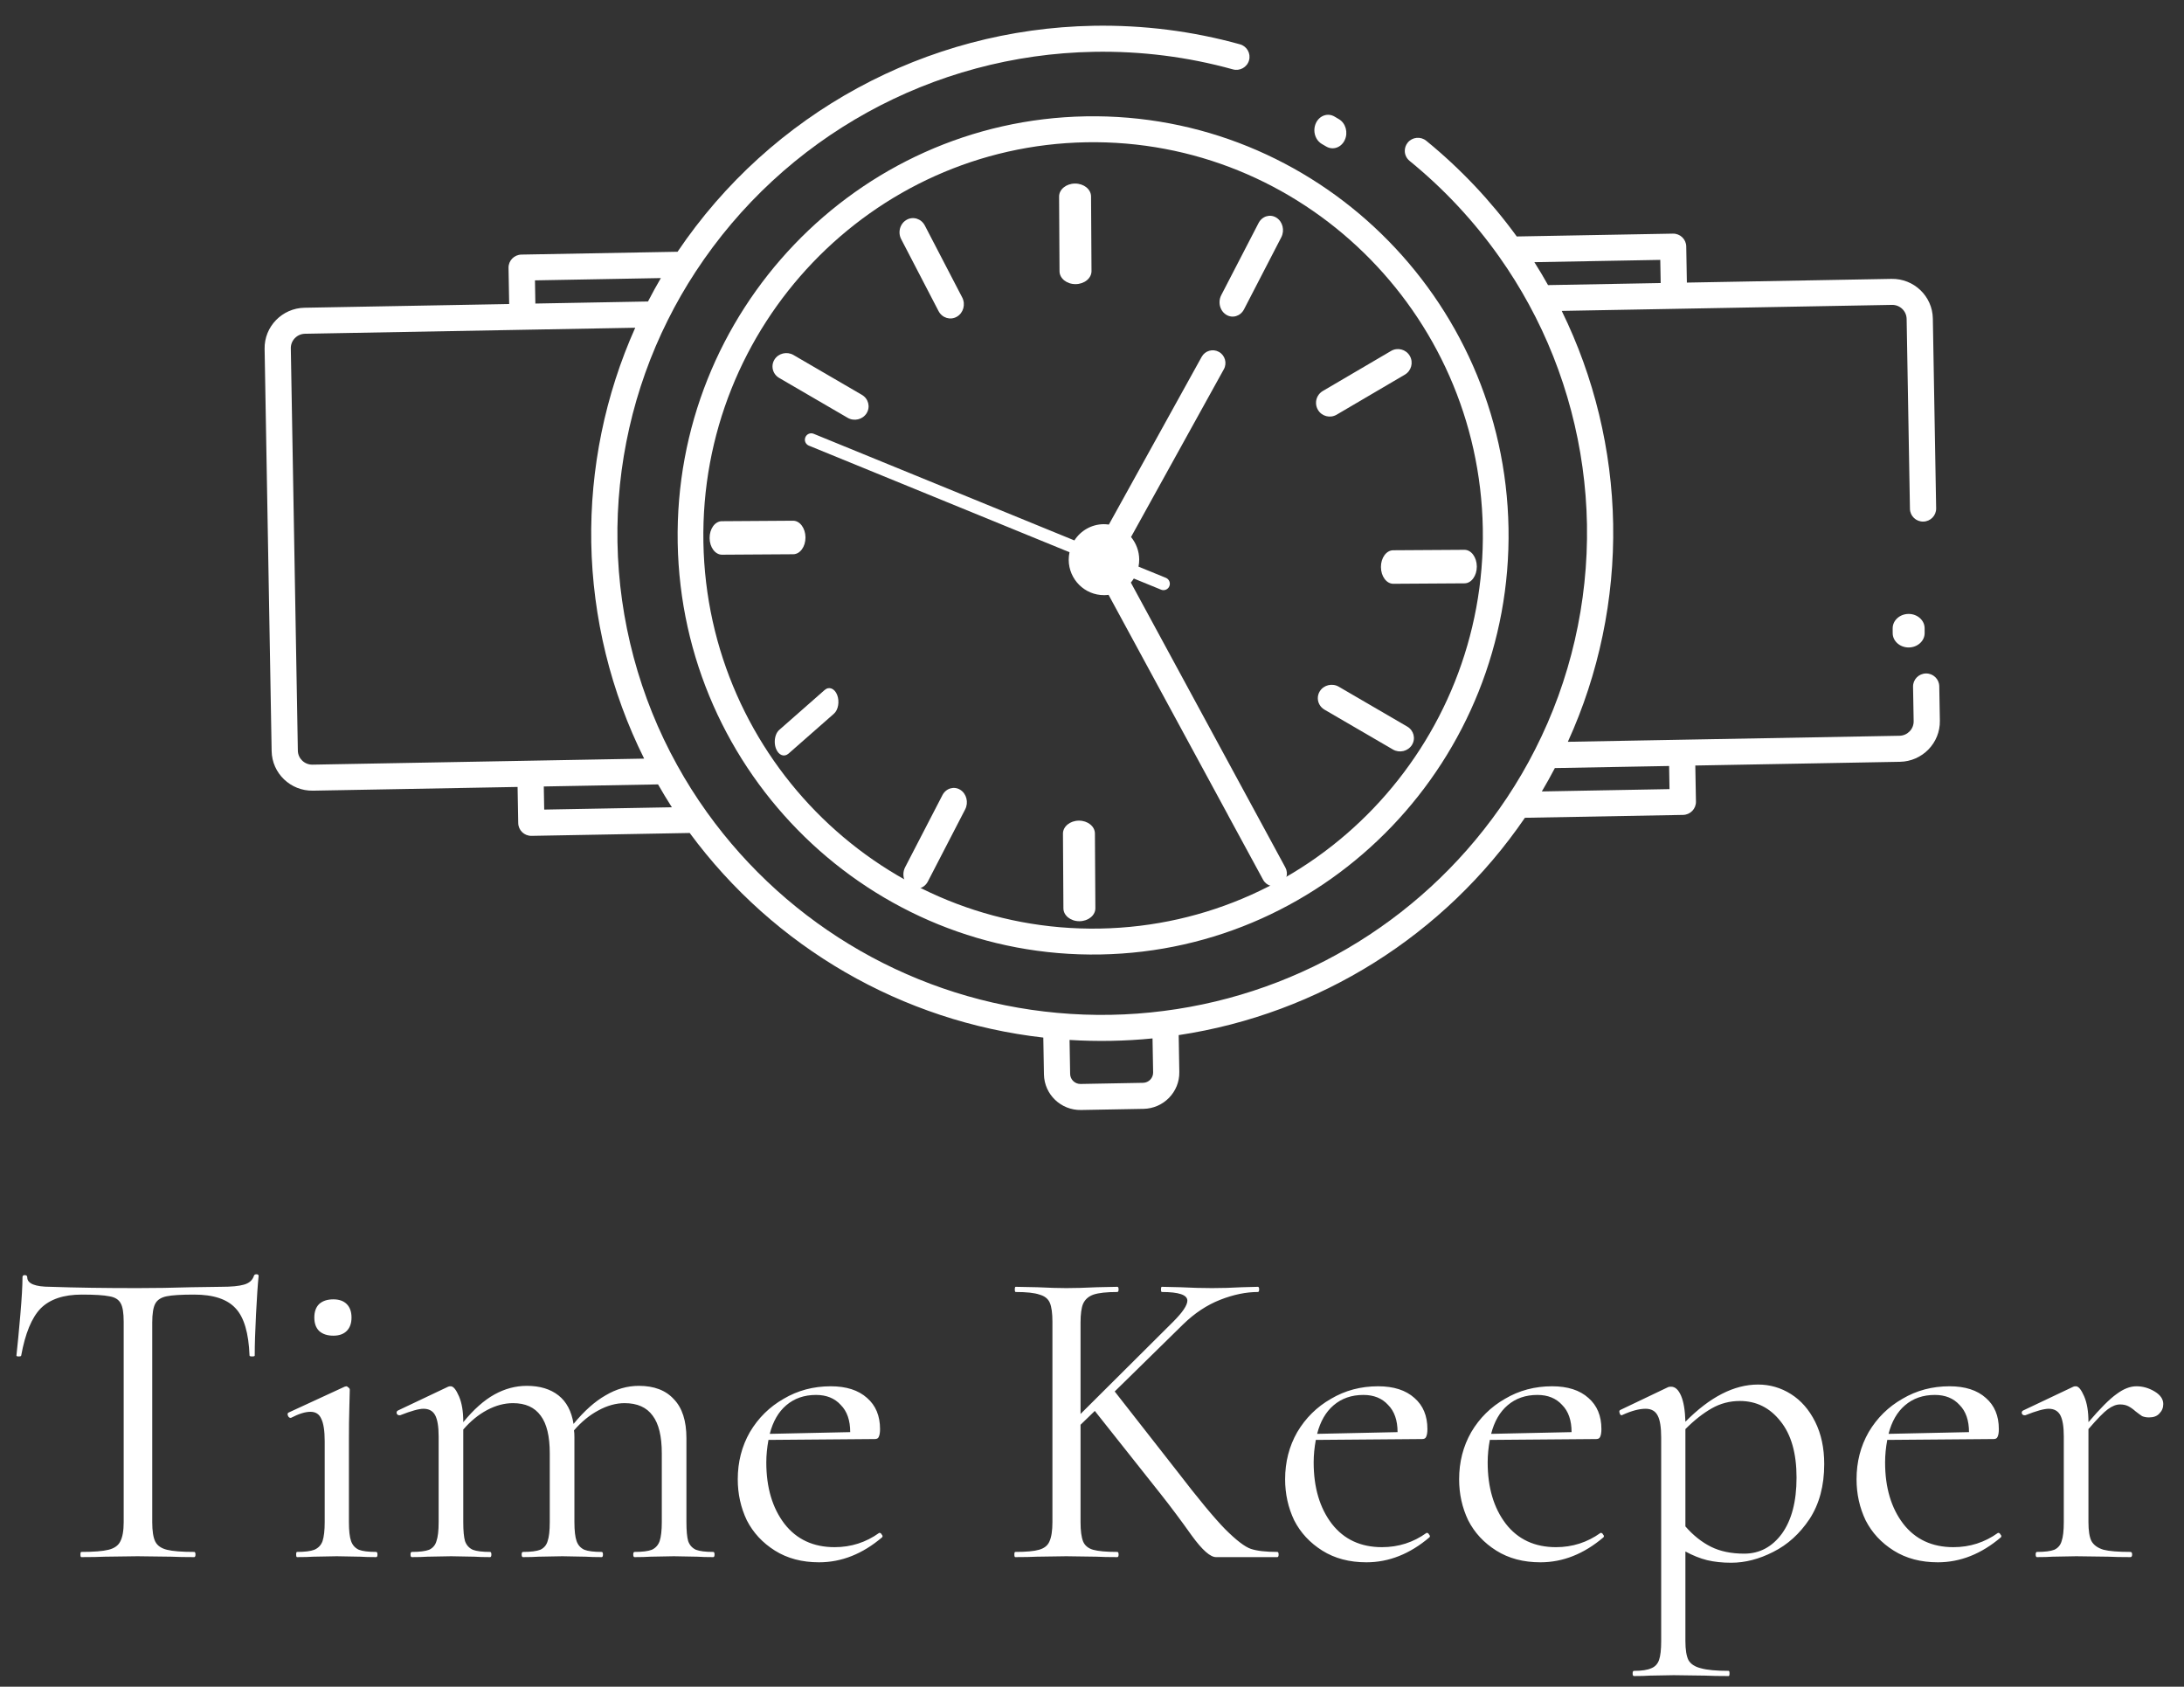 <svg width="101" height="78" viewBox="0 0 101 78" fill="none" xmlns="http://www.w3.org/2000/svg">
<rect x="0" y="0" width="101" height="78" fill="#333333" stroke="none"/>
<path d="M3.78 59.866C2.94 59.866 2.307 60.079 1.88 60.506C1.467 60.932 1.167 61.659 0.98 62.686C0.98 62.712 0.94 62.726 0.86 62.726C0.793 62.726 0.76 62.712 0.76 62.686C0.813 62.206 0.873 61.579 0.94 60.806C1.007 60.032 1.04 59.453 1.04 59.066C1.04 58.999 1.073 58.966 1.14 58.966C1.22 58.966 1.26 58.999 1.26 59.066C1.26 59.359 1.62 59.506 2.34 59.506C3.473 59.546 4.813 59.566 6.36 59.566C7.147 59.566 7.98 59.553 8.86 59.526L10.22 59.506C10.7 59.506 11.053 59.472 11.28 59.406C11.52 59.339 11.673 59.206 11.74 59.006C11.753 58.953 11.793 58.926 11.86 58.926C11.927 58.926 11.96 58.953 11.96 59.006C11.92 59.392 11.88 59.979 11.84 60.766C11.8 61.553 11.78 62.193 11.78 62.686C11.78 62.712 11.74 62.726 11.66 62.726C11.58 62.726 11.54 62.712 11.54 62.686C11.5 61.646 11.287 60.919 10.9 60.506C10.513 60.079 9.873 59.866 8.98 59.866C8.38 59.866 7.953 59.892 7.7 59.946C7.447 59.999 7.273 60.112 7.18 60.286C7.087 60.459 7.04 60.752 7.04 61.166V70.386C7.04 70.799 7.087 71.099 7.18 71.286C7.273 71.472 7.453 71.599 7.72 71.666C7.987 71.733 8.407 71.766 8.98 71.766C9.02 71.766 9.04 71.806 9.04 71.886C9.04 71.966 9.02 72.006 8.98 72.006C8.54 72.006 8.187 71.999 7.92 71.986L6.36 71.966L4.86 71.986C4.593 71.999 4.227 72.006 3.76 72.006C3.733 72.006 3.72 71.966 3.72 71.886C3.72 71.806 3.733 71.766 3.76 71.766C4.333 71.766 4.753 71.733 5.02 71.666C5.287 71.599 5.467 71.472 5.56 71.286C5.667 71.086 5.72 70.786 5.72 70.386V61.126C5.72 60.712 5.673 60.426 5.58 60.266C5.487 60.093 5.313 59.986 5.06 59.946C4.807 59.892 4.38 59.866 3.78 59.866ZM13.736 72.006C13.709 72.006 13.696 71.966 13.696 71.886C13.696 71.806 13.709 71.766 13.736 71.766C14.096 71.766 14.362 71.733 14.536 71.666C14.722 71.586 14.849 71.453 14.916 71.266C14.982 71.066 15.016 70.772 15.016 70.386V66.646C15.016 66.166 14.962 65.819 14.856 65.606C14.762 65.392 14.596 65.286 14.356 65.286C14.116 65.286 13.816 65.379 13.456 65.566H13.436C13.382 65.566 13.342 65.532 13.316 65.466C13.289 65.399 13.296 65.353 13.336 65.326L15.936 64.126L16.016 64.106C16.042 64.106 16.076 64.126 16.116 64.166C16.156 64.192 16.176 64.226 16.176 64.266C16.176 64.359 16.169 64.626 16.156 65.066C16.142 65.506 16.136 66.026 16.136 66.626V70.386C16.136 70.786 16.169 71.079 16.236 71.266C16.302 71.453 16.422 71.586 16.596 71.666C16.769 71.733 17.036 71.766 17.396 71.766C17.436 71.766 17.456 71.806 17.456 71.886C17.456 71.966 17.436 72.006 17.396 72.006C17.089 72.006 16.842 71.999 16.656 71.986L15.576 71.966L14.496 71.986C14.309 71.999 14.056 72.006 13.736 72.006ZM15.416 61.766C15.136 61.766 14.916 61.693 14.756 61.546C14.609 61.399 14.536 61.193 14.536 60.926C14.536 60.659 14.609 60.453 14.756 60.306C14.916 60.159 15.136 60.086 15.416 60.086C15.682 60.086 15.889 60.159 16.036 60.306C16.182 60.453 16.256 60.659 16.256 60.926C16.256 61.193 16.182 61.399 16.036 61.546C15.889 61.693 15.682 61.766 15.416 61.766ZM32.984 71.766C33.025 71.766 33.044 71.806 33.044 71.886C33.044 71.966 33.025 72.006 32.984 72.006C32.678 72.006 32.431 71.999 32.245 71.986L31.165 71.966L30.084 71.986C29.898 71.999 29.651 72.006 29.345 72.006C29.305 72.006 29.285 71.966 29.285 71.886C29.285 71.806 29.305 71.766 29.345 71.766C29.704 71.766 29.971 71.733 30.145 71.666C30.318 71.586 30.438 71.453 30.505 71.266C30.571 71.066 30.605 70.772 30.605 70.386V67.206C30.605 66.419 30.465 65.839 30.184 65.466C29.904 65.079 29.471 64.886 28.884 64.886C28.485 64.886 28.078 64.999 27.665 65.226C27.265 65.439 26.891 65.746 26.544 66.146C26.558 66.213 26.564 66.319 26.564 66.466V70.386C26.564 70.786 26.598 71.079 26.665 71.266C26.731 71.453 26.851 71.586 27.024 71.666C27.198 71.733 27.465 71.766 27.825 71.766C27.864 71.766 27.884 71.806 27.884 71.886C27.884 71.966 27.864 72.006 27.825 72.006C27.518 72.006 27.271 71.999 27.084 71.986L26.005 71.966L24.904 71.986C24.731 71.999 24.491 72.006 24.184 72.006C24.145 72.006 24.125 71.966 24.125 71.886C24.125 71.806 24.145 71.766 24.184 71.766C24.544 71.766 24.811 71.733 24.985 71.666C25.158 71.586 25.271 71.453 25.325 71.266C25.391 71.079 25.424 70.786 25.424 70.386V67.206C25.424 66.419 25.285 65.839 25.005 65.466C24.724 65.079 24.298 64.886 23.724 64.886C23.325 64.886 22.924 64.993 22.524 65.206C22.125 65.419 21.758 65.719 21.424 66.106V70.386C21.424 70.786 21.451 71.079 21.505 71.266C21.571 71.453 21.691 71.586 21.864 71.666C22.038 71.733 22.305 71.766 22.665 71.766C22.704 71.766 22.724 71.806 22.724 71.886C22.724 71.966 22.704 72.006 22.665 72.006C22.358 72.006 22.118 71.999 21.945 71.986L20.864 71.966L19.765 71.986C19.591 71.999 19.351 72.006 19.044 72.006C19.005 72.006 18.985 71.966 18.985 71.886C18.985 71.806 19.005 71.766 19.044 71.766C19.404 71.766 19.671 71.733 19.845 71.666C20.018 71.586 20.131 71.453 20.184 71.266C20.251 71.079 20.285 70.786 20.285 70.386V66.426C20.285 65.972 20.231 65.646 20.125 65.446C20.018 65.246 19.838 65.146 19.584 65.146C19.371 65.146 19.011 65.246 18.505 65.446H18.465C18.411 65.446 18.371 65.419 18.345 65.366C18.331 65.299 18.351 65.252 18.404 65.226L20.724 64.126C20.751 64.112 20.791 64.106 20.845 64.106C20.965 64.106 21.091 64.259 21.224 64.566C21.358 64.873 21.424 65.266 21.424 65.746V65.766C21.904 65.179 22.384 64.752 22.864 64.486C23.345 64.219 23.845 64.086 24.364 64.086C24.965 64.086 25.451 64.233 25.825 64.526C26.198 64.819 26.431 65.259 26.524 65.846C27.018 65.246 27.511 64.806 28.005 64.526C28.498 64.233 29.011 64.086 29.544 64.086C30.251 64.086 30.791 64.293 31.165 64.706C31.551 65.106 31.744 65.706 31.744 66.506V70.386C31.744 70.786 31.771 71.079 31.825 71.266C31.891 71.453 32.011 71.586 32.184 71.666C32.358 71.733 32.624 71.766 32.984 71.766ZM40.678 70.886C40.718 70.886 40.752 70.912 40.778 70.966C40.818 71.006 40.825 71.046 40.798 71.086C39.892 71.859 38.918 72.246 37.878 72.246C37.092 72.246 36.412 72.066 35.838 71.706C35.265 71.346 34.832 70.879 34.538 70.306C34.258 69.719 34.118 69.086 34.118 68.406C34.118 67.606 34.305 66.879 34.678 66.226C35.065 65.573 35.585 65.059 36.238 64.686C36.892 64.299 37.618 64.106 38.418 64.106C39.138 64.106 39.698 64.286 40.098 64.646C40.498 64.993 40.698 65.472 40.698 66.086C40.698 66.246 40.678 66.366 40.638 66.446C40.612 66.513 40.552 66.546 40.458 66.546L35.538 66.586C35.472 66.946 35.438 67.293 35.438 67.626C35.438 68.786 35.718 69.733 36.278 70.466C36.838 71.186 37.612 71.546 38.598 71.546C39.358 71.546 40.045 71.326 40.658 70.886H40.678ZM37.738 64.506C37.192 64.506 36.732 64.666 36.358 64.986C35.998 65.293 35.745 65.733 35.598 66.306L39.318 66.226C39.318 65.679 39.172 65.259 38.878 64.966C38.598 64.659 38.218 64.506 37.738 64.506ZM59.07 71.766C59.11 71.766 59.13 71.806 59.13 71.886C59.13 71.966 59.11 72.006 59.07 72.006H56.83C56.723 72.006 56.53 72.006 56.25 72.006C55.983 72.019 55.603 71.686 55.11 71.006C54.617 70.312 54.143 69.679 53.69 69.106L50.63 65.246L49.97 65.886V70.386C49.97 70.786 50.01 71.086 50.09 71.286C50.17 71.472 50.323 71.599 50.55 71.666C50.79 71.733 51.163 71.766 51.67 71.766C51.71 71.766 51.73 71.806 51.73 71.886C51.73 71.966 51.71 72.006 51.67 72.006C51.27 72.006 50.95 71.999 50.71 71.986L49.31 71.966L47.95 71.986C47.71 71.999 47.377 72.006 46.95 72.006C46.923 72.006 46.91 71.966 46.91 71.886C46.91 71.806 46.923 71.766 46.95 71.766C47.457 71.766 47.823 71.733 48.05 71.666C48.29 71.599 48.45 71.472 48.53 71.286C48.623 71.086 48.67 70.786 48.67 70.386V61.126C48.67 60.726 48.63 60.432 48.55 60.246C48.47 60.059 48.31 59.932 48.07 59.866C47.843 59.786 47.477 59.746 46.97 59.746C46.943 59.746 46.93 59.706 46.93 59.626C46.93 59.546 46.943 59.506 46.97 59.506L47.97 59.526C48.53 59.553 48.977 59.566 49.31 59.566C49.697 59.566 50.17 59.553 50.73 59.526L51.67 59.506C51.71 59.506 51.73 59.546 51.73 59.626C51.73 59.706 51.71 59.746 51.67 59.746C51.177 59.746 50.81 59.786 50.57 59.866C50.343 59.946 50.183 60.086 50.09 60.286C50.01 60.472 49.97 60.766 49.97 61.166V65.386L54.25 61.126C54.69 60.686 54.91 60.359 54.91 60.146C54.91 59.879 54.517 59.746 53.73 59.746C53.703 59.746 53.69 59.706 53.69 59.626C53.69 59.546 53.703 59.506 53.73 59.506L54.59 59.526C55.123 59.553 55.61 59.566 56.05 59.566C56.49 59.566 56.95 59.553 57.43 59.526L58.17 59.506C58.21 59.506 58.23 59.546 58.23 59.626C58.23 59.706 58.21 59.746 58.17 59.746C57.623 59.746 57.043 59.866 56.43 60.106C55.817 60.346 55.243 60.726 54.71 61.246L51.55 64.346L54.43 68.026C55.403 69.293 56.143 70.186 56.65 70.706C57.17 71.226 57.57 71.532 57.85 71.626C58.13 71.719 58.537 71.766 59.07 71.766ZM65.991 70.886C66.031 70.886 66.064 70.912 66.091 70.966C66.131 71.006 66.138 71.046 66.111 71.086C65.204 71.859 64.231 72.246 63.191 72.246C62.404 72.246 61.724 72.066 61.151 71.706C60.578 71.346 60.144 70.879 59.851 70.306C59.571 69.719 59.431 69.086 59.431 68.406C59.431 67.606 59.618 66.879 59.991 66.226C60.378 65.573 60.898 65.059 61.551 64.686C62.204 64.299 62.931 64.106 63.731 64.106C64.451 64.106 65.011 64.286 65.411 64.646C65.811 64.993 66.011 65.472 66.011 66.086C66.011 66.246 65.991 66.366 65.951 66.446C65.924 66.513 65.864 66.546 65.771 66.546L60.851 66.586C60.784 66.946 60.751 67.293 60.751 67.626C60.751 68.786 61.031 69.733 61.591 70.466C62.151 71.186 62.924 71.546 63.911 71.546C64.671 71.546 65.358 71.326 65.971 70.886H65.991ZM63.051 64.506C62.504 64.506 62.044 64.666 61.671 64.986C61.311 65.293 61.058 65.733 60.911 66.306L64.631 66.226C64.631 65.679 64.484 65.259 64.191 64.966C63.911 64.659 63.531 64.506 63.051 64.506ZM74.038 70.886C74.078 70.886 74.111 70.912 74.138 70.966C74.178 71.006 74.184 71.046 74.158 71.086C73.251 71.859 72.278 72.246 71.238 72.246C70.451 72.246 69.771 72.066 69.198 71.706C68.624 71.346 68.191 70.879 67.898 70.306C67.618 69.719 67.478 69.086 67.478 68.406C67.478 67.606 67.665 66.879 68.038 66.226C68.424 65.573 68.945 65.059 69.598 64.686C70.251 64.299 70.978 64.106 71.778 64.106C72.498 64.106 73.058 64.286 73.458 64.646C73.858 64.993 74.058 65.472 74.058 66.086C74.058 66.246 74.038 66.366 73.998 66.446C73.971 66.513 73.911 66.546 73.818 66.546L68.898 66.586C68.831 66.946 68.798 67.293 68.798 67.626C68.798 68.786 69.078 69.733 69.638 70.466C70.198 71.186 70.971 71.546 71.958 71.546C72.718 71.546 73.404 71.326 74.018 70.886H74.038ZM71.098 64.506C70.551 64.506 70.091 64.666 69.718 64.986C69.358 65.293 69.105 65.733 68.958 66.306L72.678 66.226C72.678 65.679 72.531 65.259 72.238 64.966C71.958 64.659 71.578 64.506 71.098 64.506ZM81.302 64.026C81.849 64.026 82.355 64.172 82.822 64.466C83.288 64.759 83.662 65.186 83.942 65.746C84.222 66.306 84.362 66.959 84.362 67.706C84.362 68.706 84.135 69.552 83.682 70.246C83.228 70.926 82.668 71.433 82.002 71.766C81.349 72.099 80.702 72.266 80.062 72.266C79.648 72.266 79.275 72.226 78.942 72.146C78.622 72.066 78.288 71.933 77.942 71.746V75.886C77.942 76.286 77.989 76.579 78.082 76.766C78.189 76.953 78.382 77.079 78.662 77.146C78.942 77.226 79.368 77.266 79.942 77.266C79.969 77.266 79.982 77.306 79.982 77.386C79.982 77.466 79.969 77.506 79.942 77.506C79.489 77.506 79.129 77.499 78.862 77.486L77.402 77.466L76.302 77.486C76.115 77.499 75.868 77.506 75.562 77.506C75.522 77.506 75.502 77.466 75.502 77.386C75.502 77.306 75.522 77.266 75.562 77.266C75.922 77.266 76.189 77.226 76.362 77.146C76.535 77.079 76.655 76.953 76.722 76.766C76.788 76.579 76.822 76.286 76.822 75.886V66.486C76.822 66.006 76.769 65.666 76.662 65.466C76.555 65.252 76.368 65.146 76.102 65.146C75.808 65.146 75.455 65.239 75.042 65.426L75.002 65.446C74.948 65.446 74.915 65.412 74.902 65.346C74.875 65.279 74.882 65.233 74.922 65.206L77.142 64.146C77.168 64.132 77.215 64.126 77.282 64.126C77.469 64.126 77.622 64.266 77.742 64.546C77.862 64.826 77.928 65.226 77.942 65.746C79.075 64.599 80.195 64.026 81.302 64.026ZM80.662 71.846C81.368 71.846 81.948 71.539 82.402 70.926C82.855 70.299 83.082 69.433 83.082 68.326C83.082 67.206 82.835 66.339 82.342 65.726C81.849 65.099 81.222 64.786 80.462 64.786C79.995 64.786 79.562 64.899 79.162 65.126C78.762 65.353 78.355 65.672 77.942 66.086V70.586C78.302 70.999 78.695 71.312 79.122 71.526C79.549 71.739 80.062 71.846 80.662 71.846ZM92.417 70.886C92.457 70.886 92.49 70.912 92.517 70.966C92.557 71.006 92.563 71.046 92.537 71.086C91.63 71.859 90.657 72.246 89.617 72.246C88.83 72.246 88.15 72.066 87.577 71.706C87.003 71.346 86.57 70.879 86.277 70.306C85.997 69.719 85.857 69.086 85.857 68.406C85.857 67.606 86.043 66.879 86.417 66.226C86.803 65.573 87.323 65.059 87.977 64.686C88.63 64.299 89.357 64.106 90.157 64.106C90.877 64.106 91.437 64.286 91.837 64.646C92.237 64.993 92.437 65.472 92.437 66.086C92.437 66.246 92.417 66.366 92.377 66.446C92.35 66.513 92.29 66.546 92.197 66.546L87.277 66.586C87.21 66.946 87.177 67.293 87.177 67.626C87.177 68.786 87.457 69.733 88.017 70.466C88.577 71.186 89.35 71.546 90.337 71.546C91.097 71.546 91.783 71.326 92.397 70.886H92.417ZM89.477 64.506C88.93 64.506 88.47 64.666 88.097 64.986C87.737 65.293 87.483 65.733 87.337 66.306L91.057 66.226C91.057 65.679 90.91 65.259 90.617 64.966C90.337 64.659 89.957 64.506 89.477 64.506ZM98.801 64.106C99.094 64.106 99.374 64.186 99.641 64.346C99.907 64.506 100.041 64.699 100.041 64.926C100.041 65.099 99.981 65.246 99.861 65.366C99.754 65.486 99.594 65.546 99.381 65.546C99.261 65.546 99.154 65.526 99.061 65.486C98.981 65.433 98.881 65.359 98.761 65.266C98.641 65.159 98.527 65.079 98.421 65.026C98.314 64.972 98.187 64.946 98.041 64.946C97.867 64.946 97.681 65.019 97.481 65.166C97.294 65.299 96.994 65.606 96.581 66.086V70.386C96.581 70.786 96.627 71.079 96.721 71.266C96.827 71.453 97.014 71.586 97.281 71.666C97.547 71.733 97.961 71.766 98.521 71.766C98.574 71.766 98.601 71.806 98.601 71.886C98.601 71.966 98.574 72.006 98.521 72.006C98.094 72.006 97.754 71.999 97.501 71.986L96.021 71.966L94.921 71.986C94.747 71.999 94.507 72.006 94.201 72.006C94.161 72.006 94.141 71.966 94.141 71.886C94.141 71.806 94.161 71.766 94.201 71.766C94.561 71.766 94.827 71.733 95.001 71.666C95.174 71.586 95.287 71.453 95.341 71.266C95.407 71.079 95.441 70.786 95.441 70.386V66.426C95.441 65.972 95.387 65.646 95.281 65.446C95.174 65.246 94.994 65.146 94.741 65.146C94.527 65.146 94.167 65.246 93.661 65.446H93.621C93.567 65.446 93.527 65.419 93.501 65.366C93.487 65.299 93.507 65.252 93.561 65.226L95.881 64.126C95.907 64.112 95.947 64.106 96.001 64.106C96.121 64.106 96.247 64.259 96.381 64.566C96.514 64.873 96.581 65.266 96.581 65.746V65.766C97.127 65.126 97.561 64.692 97.881 64.466C98.201 64.226 98.507 64.106 98.801 64.106Z" fill="white"/>
<path d="M60.854 5.695C60.806 5.801 60.783 5.914 60.783 6.026C60.785 6.283 60.911 6.53 61.128 6.657C61.195 6.695 61.263 6.735 61.329 6.774C61.64 6.959 62.025 6.826 62.188 6.477C62.353 6.129 62.233 5.697 61.923 5.513C61.852 5.471 61.782 5.43 61.711 5.388C61.399 5.207 61.015 5.345 60.854 5.695Z" fill="white"/>
<path d="M31.34 25.101C31.527 35.787 40.296 44.327 50.889 44.138C61.482 43.95 69.948 35.103 69.762 24.417C69.575 13.732 60.806 5.192 50.213 5.38C39.62 5.569 31.154 14.416 31.34 25.101ZM68.573 24.438C68.748 34.463 60.806 42.763 50.868 42.94C40.931 43.117 32.704 35.105 32.529 25.08C32.354 15.056 40.296 6.756 50.234 6.579C60.171 6.402 68.398 14.414 68.573 24.438Z" fill="white"/>
<path d="M87.527 29.059L87.528 29.282C87.531 29.648 87.863 29.943 88.271 29.941C88.679 29.938 89.009 29.639 89.006 29.272L89.005 29.049C89.003 28.683 88.67 28.388 88.262 28.39C87.854 28.393 87.525 28.692 87.527 29.059Z" fill="white"/>
<path d="M54.538 49.571L54.509 47.867C61.005 46.889 66.8 43.255 70.52 37.817L77.834 37.684C78.169 37.678 78.435 37.403 78.43 37.071L78.4 35.4L87.864 35.228C88.9 35.209 89.728 34.357 89.71 33.328L89.682 31.734C89.676 31.401 89.4 31.137 89.066 31.143C88.731 31.149 88.464 31.423 88.47 31.756L88.498 33.35C88.504 33.715 88.211 34.017 87.843 34.024L72.506 34.303C73.939 31.161 74.662 27.7 74.601 24.232C74.542 20.817 73.722 17.431 72.223 14.377L87.495 14.099C87.863 14.092 88.167 14.384 88.173 14.749L88.326 23.53C88.332 23.862 88.608 24.126 88.943 24.12C89.277 24.114 89.544 23.84 89.538 23.508L89.385 14.727C89.367 13.698 88.51 12.877 87.474 12.896L78.01 13.068L77.981 11.395C77.975 11.062 77.7 10.798 77.365 10.804L70.143 10.935C68.945 9.289 67.539 7.799 65.956 6.508C65.697 6.298 65.315 6.335 65.103 6.592C65.008 6.707 64.963 6.847 64.965 6.985C64.968 7.155 65.043 7.322 65.186 7.439C66.769 8.729 68.167 10.226 69.342 11.889C69.834 12.582 70.294 13.321 70.706 14.079C72.4 17.184 73.328 20.703 73.39 24.254C73.453 27.858 72.625 31.454 70.995 34.652C70.614 35.407 70.174 36.162 69.69 36.89C66.072 42.333 60.287 45.927 53.817 46.749C53.017 46.853 52.189 46.914 51.361 46.929C50.533 46.944 49.706 46.913 48.902 46.839C42.408 46.253 36.499 42.872 32.693 37.563C32.184 36.853 31.72 36.117 31.312 35.376C29.572 32.239 28.618 28.674 28.555 25.07C28.493 21.52 29.298 17.97 30.882 14.805C31.267 14.031 31.701 13.278 32.168 12.566C36.25 6.334 43.135 2.531 50.584 2.396C52.767 2.356 54.931 2.629 57.015 3.208C57.337 3.297 57.672 3.11 57.762 2.79C57.853 2.47 57.664 2.138 57.342 2.049C55.145 1.438 52.864 1.15 50.563 1.192C42.819 1.333 35.657 5.234 31.334 11.642L24.113 11.773C23.778 11.779 23.512 12.053 23.517 12.386L23.547 14.059L14.083 14.231C13.047 14.25 12.219 15.102 12.237 16.131L12.562 34.732C12.58 35.761 13.437 36.582 14.473 36.563L23.936 36.391L23.966 38.062C23.971 38.395 24.247 38.659 24.582 38.653L31.896 38.52C35.804 43.819 41.721 47.24 48.248 47.981L48.278 49.685C48.294 50.609 49.064 51.347 49.993 51.33L52.881 51.277C53.811 51.26 54.555 50.495 54.538 49.571ZM71.59 13.184C71.388 12.825 71.178 12.47 70.958 12.124L76.78 12.018L76.799 13.089L71.59 13.184ZM71.303 36.599C71.516 36.241 71.715 35.88 71.905 35.518L77.189 35.422L77.207 36.491L71.303 36.599ZM24.758 14.037L24.74 12.965L30.562 12.859C30.354 13.213 30.157 13.576 29.967 13.942L24.758 14.037ZM14.452 35.36C14.084 35.366 13.78 35.075 13.774 34.71L13.449 16.108C13.443 15.744 13.736 15.441 14.104 15.434L29.376 15.156C27.985 18.263 27.284 21.677 27.343 25.092C27.404 28.56 28.247 31.993 29.789 35.081L14.452 35.36ZM25.167 37.438L25.148 36.369L30.432 36.273C30.635 36.628 30.846 36.981 31.071 37.331L25.167 37.438ZM49.972 50.126C49.711 50.131 49.494 49.923 49.489 49.663L49.462 48.09C50.096 48.129 50.739 48.144 51.382 48.132C52.025 48.12 52.667 48.083 53.299 48.02L53.327 49.593C53.331 49.853 53.122 50.069 52.86 50.073L49.972 50.126Z" fill="white"/>
<path d="M63.862 26.224C63.864 26.652 64.121 26.998 64.436 26.996L67.73 26.975C68.045 26.973 68.298 26.624 68.296 26.196C68.293 25.768 68.036 25.422 67.721 25.425L64.427 25.446C64.112 25.448 63.859 25.796 63.862 26.224Z" fill="white"/>
<path d="M37.25 24.852C37.247 24.424 36.99 24.078 36.675 24.08L33.381 24.102C33.066 24.104 32.813 24.452 32.816 24.88C32.818 25.308 33.076 25.654 33.391 25.651L36.684 25.63C36.999 25.628 37.252 25.28 37.25 24.852Z" fill="white"/>
<path d="M61.034 31.967C60.971 32.068 60.942 32.18 60.943 32.29C60.944 32.498 61.054 32.701 61.252 32.817L64.418 34.66C64.72 34.836 65.114 34.741 65.296 34.448C65.478 34.156 65.381 33.775 65.078 33.599L61.913 31.756C61.61 31.579 61.217 31.674 61.034 31.967Z" fill="white"/>
<path d="M40.077 19.109C40.259 18.816 40.161 18.436 39.859 18.259L36.694 16.416C36.391 16.24 35.998 16.335 35.815 16.628C35.752 16.729 35.723 16.84 35.724 16.95C35.725 17.159 35.835 17.362 36.033 17.477L39.199 19.32C39.501 19.497 39.895 19.402 40.077 19.109Z" fill="white"/>
<path d="M44.25 14.646C44.552 14.473 44.663 14.074 44.498 13.756L42.769 10.428C42.603 10.11 42.225 9.993 41.922 10.167C41.714 10.287 41.597 10.514 41.598 10.748C41.599 10.853 41.623 10.96 41.675 11.058L43.403 14.385C43.569 14.703 43.948 14.82 44.25 14.646Z" fill="white"/>
<path d="M49.741 13.139C50.149 13.137 50.478 12.867 50.477 12.536L50.456 9.081C50.453 8.751 50.121 8.486 49.713 8.488C49.305 8.491 48.976 8.761 48.978 9.091L48.998 12.546C49.001 12.876 49.333 13.142 49.741 13.139Z" fill="white"/>
<path d="M49.892 37.949C49.484 37.952 49.155 38.221 49.157 38.552L49.178 42.007C49.18 42.337 49.512 42.603 49.92 42.6C50.329 42.598 50.658 42.328 50.656 41.998L50.635 38.542C50.633 38.212 50.3 37.947 49.892 37.949Z" fill="white"/>
<path d="M58.202 10.315L56.477 13.649C56.422 13.754 56.397 13.868 56.398 13.98C56.399 14.21 56.509 14.433 56.705 14.554C56.995 14.735 57.365 14.624 57.53 14.305L59.255 10.97C59.419 10.651 59.317 10.246 59.027 10.065C58.736 9.884 58.367 9.996 58.202 10.315Z" fill="white"/>
<path d="M42.91 40.762L44.635 37.427C44.8 37.109 44.698 36.703 44.407 36.522C44.116 36.341 43.747 36.453 43.582 36.772L41.857 40.106C41.803 40.211 41.777 40.325 41.778 40.437C41.779 40.667 41.89 40.889 42.085 41.011C42.376 41.192 42.745 41.08 42.91 40.762Z" fill="white"/>
<path d="M61.173 18.081C60.971 18.2 60.858 18.414 60.86 18.633C60.86 18.741 60.888 18.85 60.947 18.95C61.123 19.252 61.511 19.354 61.813 19.177L64.969 17.324C65.27 17.147 65.372 16.758 65.196 16.456C65.019 16.153 64.631 16.052 64.33 16.229L61.173 18.081Z" fill="white"/>
<path d="M38.566 33.004C38.766 32.828 38.833 32.439 38.715 32.136C38.597 31.834 38.338 31.731 38.137 31.907L36.037 33.753C35.902 33.871 35.827 34.085 35.829 34.304C35.829 34.412 35.848 34.521 35.887 34.621C36.005 34.924 36.264 35.026 36.465 34.85L38.566 33.004Z" fill="white"/>
<path d="M55.572 16.501L51.28 24.258C51.202 24.247 51.123 24.24 51.043 24.24C50.486 24.244 49.981 24.532 49.686 24.991L37.626 20.059C37.476 19.998 37.305 20.071 37.244 20.222C37.229 20.259 37.222 20.297 37.222 20.335C37.223 20.451 37.292 20.56 37.405 20.607L49.46 25.537C49.436 25.653 49.423 25.771 49.423 25.891C49.429 26.796 50.164 27.527 51.063 27.521C51.131 27.521 51.199 27.516 51.266 27.507L56.782 37.676C56.784 37.679 56.784 37.683 56.786 37.687L58.412 40.681C58.567 40.968 58.924 41.073 59.208 40.916C59.493 40.76 59.597 40.401 59.442 40.115L59.012 39.323C59.011 39.322 59.011 39.321 59.011 39.32L52.297 26.94C52.347 26.881 52.393 26.818 52.434 26.753L53.696 27.269C53.846 27.33 54.018 27.258 54.078 27.107C54.139 26.954 54.067 26.783 53.917 26.721L52.651 26.204C52.672 26.096 52.683 25.984 52.683 25.87C52.68 25.484 52.541 25.12 52.305 24.833L56.597 17.076C56.755 16.791 56.653 16.431 56.37 16.273C56.087 16.114 55.73 16.216 55.572 16.501Z" fill="white"/>
</svg>
